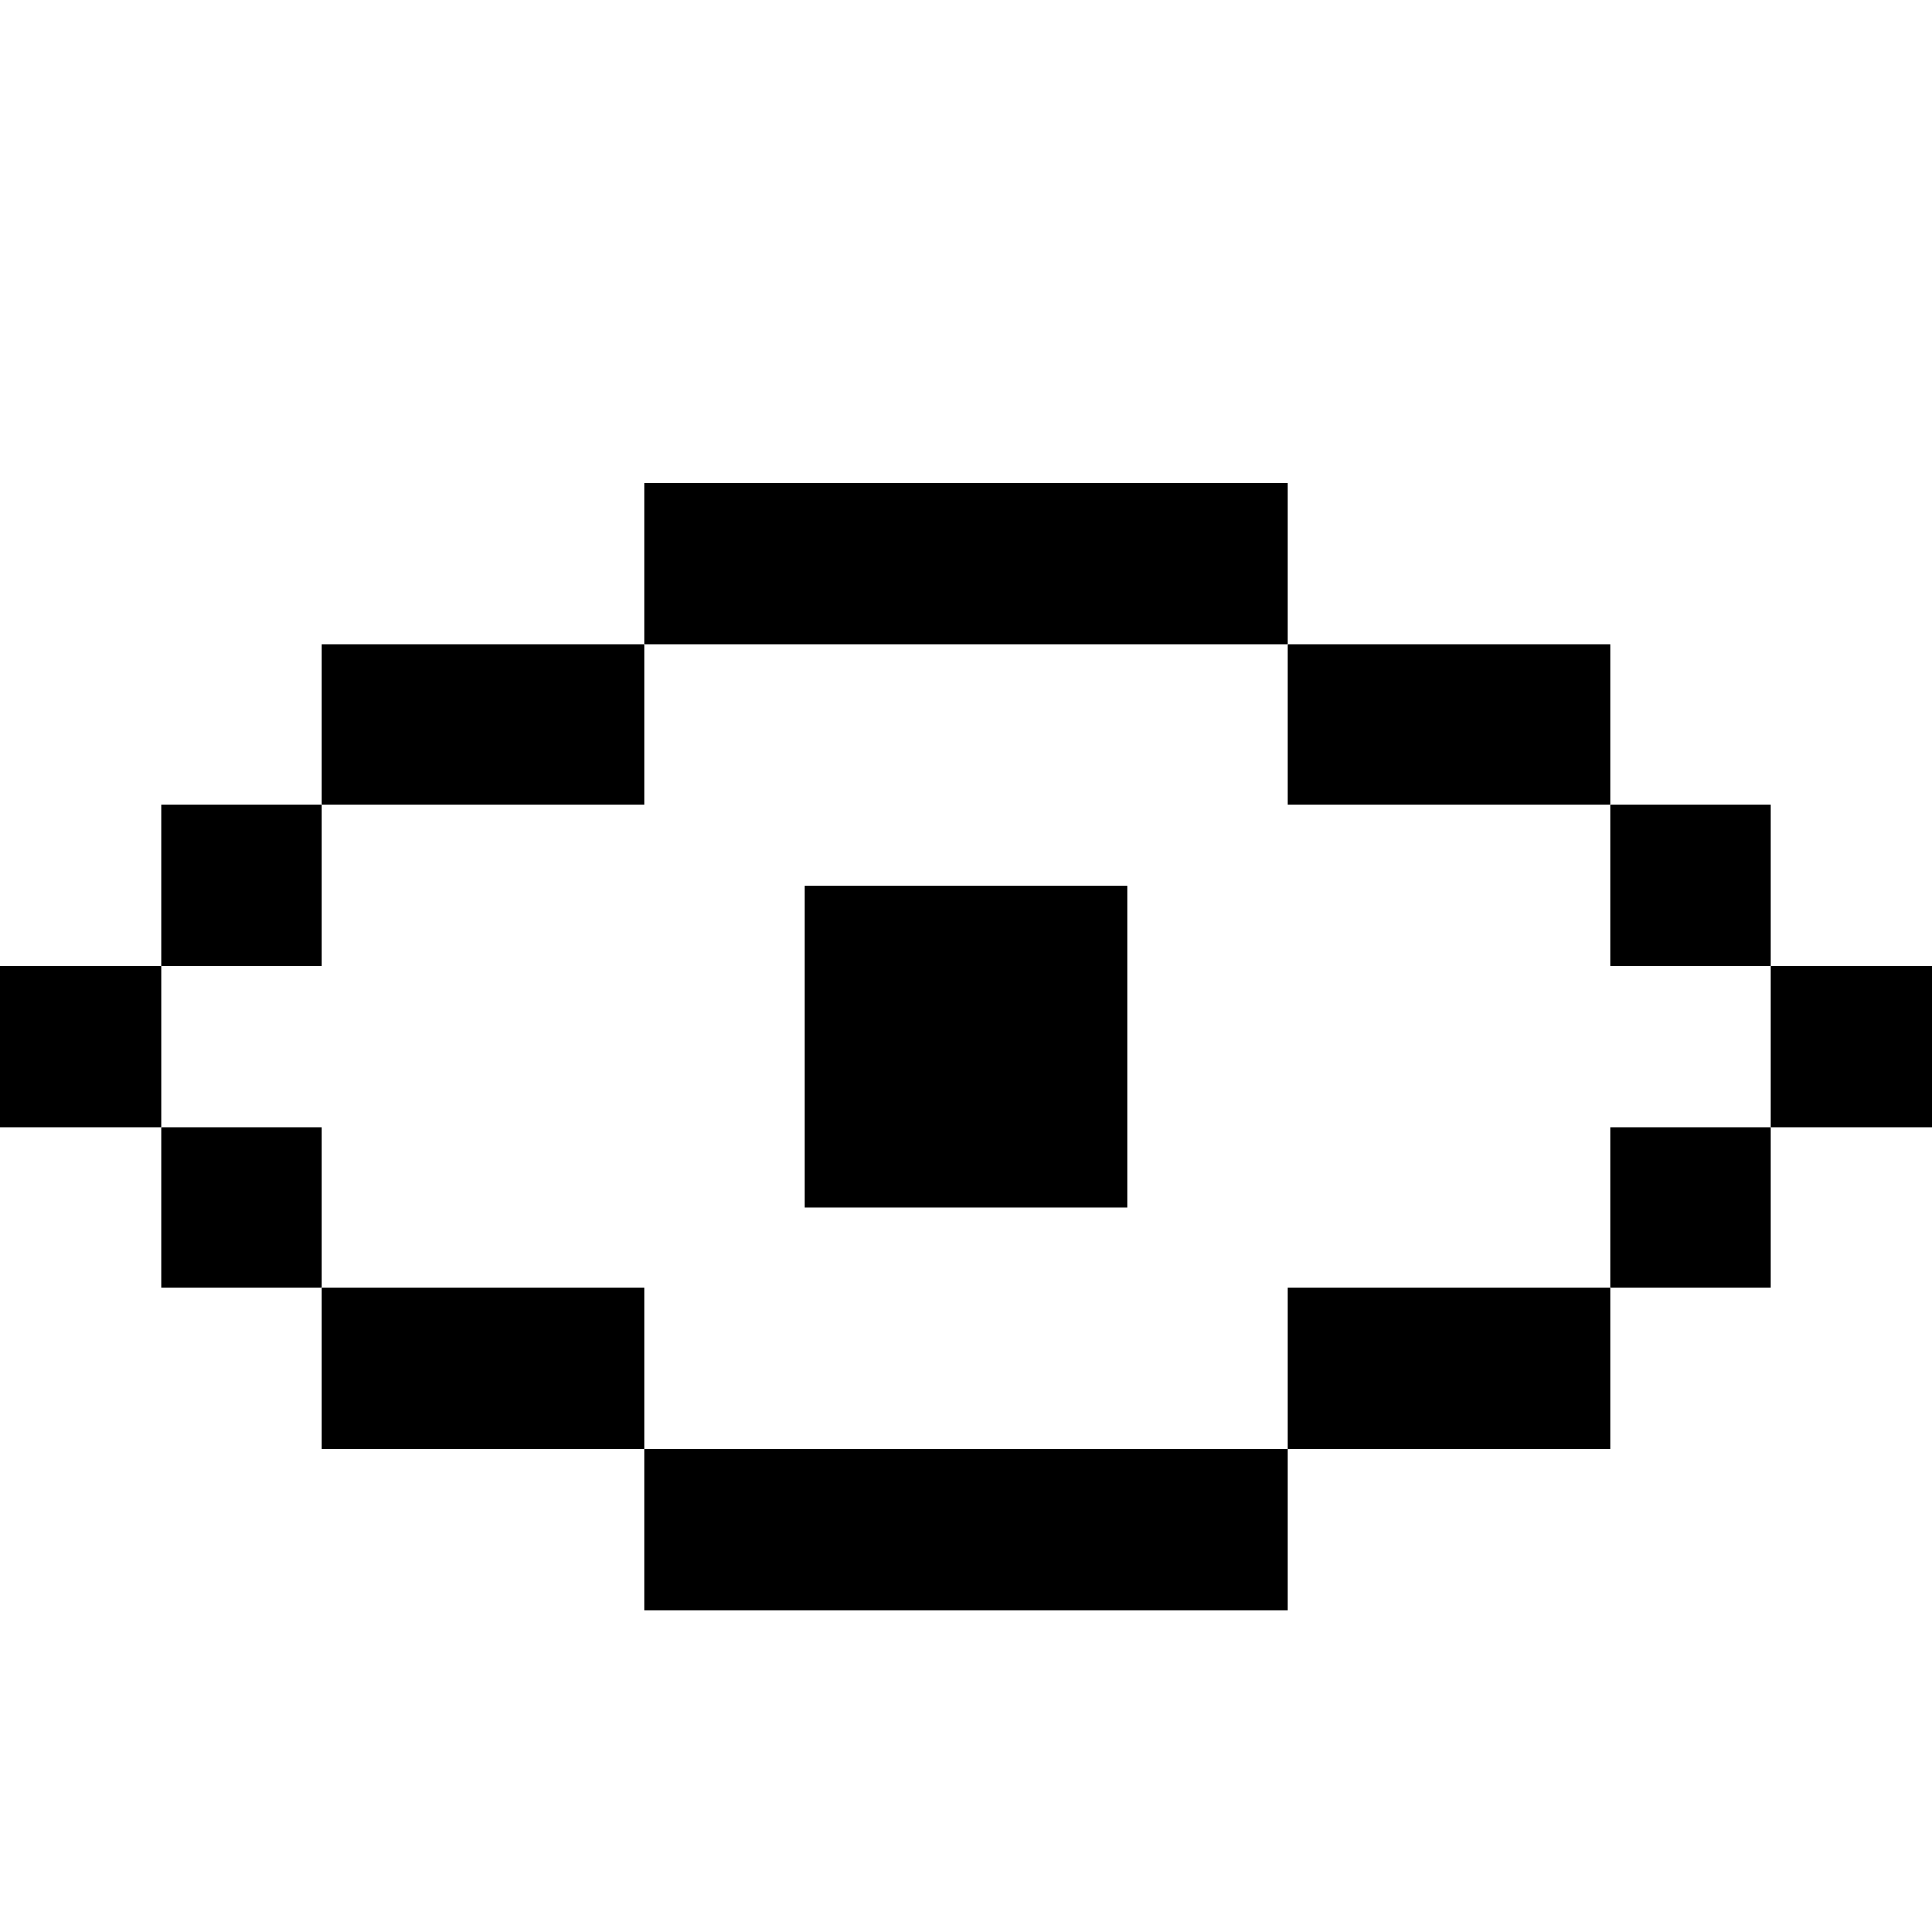 <svg width="24" height="24" viewBox="0 0 24 24" fill="none" xmlns="http://www.w3.org/2000/svg">
<rect x="10" y="11" width="4" height="4" fill="black"/>
<rect x="8" y="6" width="8" height="2" fill="black"/>
<rect x="16" y="8" width="4" height="2" fill="black"/>
<rect x="4" y="8" width="4" height="2" fill="black"/>
<rect width="8" height="2" transform="matrix(1 0 0 -1 8 20)" fill="black"/>
<rect width="4" height="2" transform="matrix(1 0 0 -1 16 18)" fill="black"/>
<rect width="4" height="2" transform="matrix(1 0 0 -1 4 18)" fill="black"/>
<rect x="20" y="10" width="2" height="2" fill="black"/>
<rect x="2" y="10" width="2" height="2" fill="black"/>
<rect y="12" width="2" height="2" fill="black"/>
<rect x="22" y="12" width="2" height="2" fill="black"/>
<rect x="20" y="14" width="2" height="2" fill="black"/>
<rect x="2" y="14" width="2" height="2" fill="black"/>
</svg>
